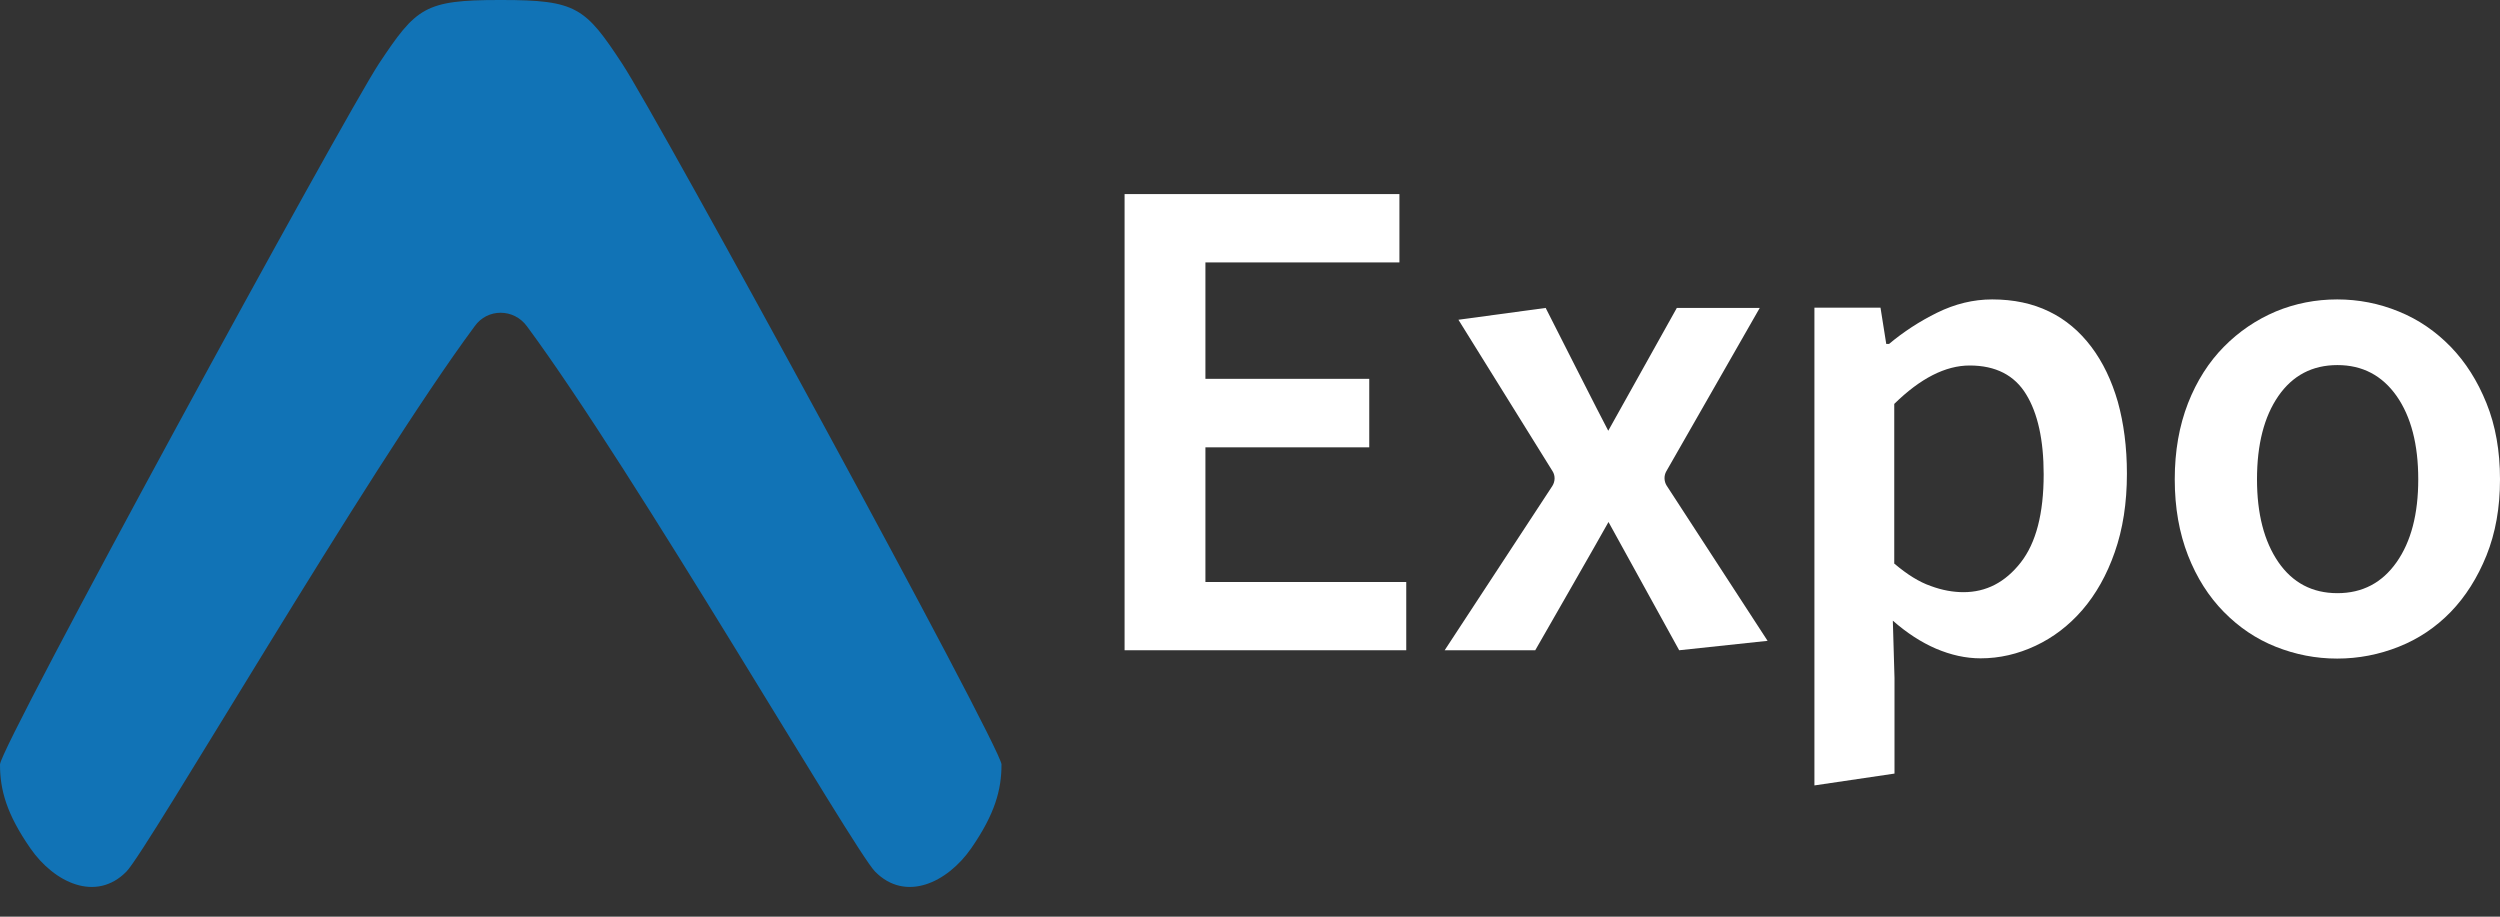 <svg width="30" height="11" viewBox="0 0 30 11" fill="none" xmlns="http://www.w3.org/2000/svg">
<rect x="0" y="0" width="30" height="11" fill="#333333" stroke="none"/>
<path d="M7.466 0.764C7.023 0.09 6.918 0 6.017 0C6.012 0 6.012 0 6.006 0C6.001 0 6.001 0 5.996 0C5.095 0 4.995 0.09 4.547 0.764C4.131 1.396 0 8.962 0 9.173C0 9.479 0.079 9.768 0.364 10.179C0.653 10.596 1.154 10.828 1.517 10.459C1.765 10.211 4.415 5.643 5.696 3.915C5.848 3.699 6.165 3.699 6.323 3.915C7.603 5.643 10.253 10.211 10.501 10.459C10.864 10.828 11.365 10.596 11.655 10.179C11.939 9.768 12.018 9.479 12.018 9.173C12.013 8.962 7.882 1.391 7.466 0.764Z" fill="#1173B6"/>
<path d="M13.495 2.329H16.793V3.149H14.465V4.546H16.431V5.368H14.465V6.984H16.875V7.803H13.495V2.329Z" fill="white"/>
<path d="M18.631 5.655L17.501 3.837L18.548 3.695C18.548 3.695 19.245 5.072 19.299 5.169L20.122 3.695H21.117L19.996 5.655C19.965 5.709 19.968 5.775 19.999 5.826L21.211 7.69L20.15 7.803L19.302 6.264C19.239 6.381 18.423 7.803 18.423 7.803H17.336L18.628 5.832C18.662 5.778 18.665 5.709 18.631 5.655Z" fill="white"/>
<path d="M22.734 8.136V9.283L21.773 9.425V3.692H22.566L22.635 4.127H22.669C22.842 3.982 23.033 3.857 23.246 3.752C23.46 3.647 23.679 3.593 23.906 3.593C24.163 3.593 24.39 3.641 24.589 3.738C24.788 3.834 24.956 3.977 25.096 4.162C25.235 4.347 25.34 4.566 25.414 4.822C25.485 5.078 25.523 5.365 25.523 5.684C25.523 6.037 25.474 6.35 25.377 6.626C25.281 6.902 25.15 7.132 24.988 7.32C24.825 7.508 24.638 7.65 24.427 7.749C24.214 7.849 23.995 7.9 23.767 7.9C23.588 7.9 23.411 7.86 23.232 7.784C23.053 7.707 22.879 7.593 22.714 7.448L22.734 8.136ZM22.734 6.765C22.885 6.893 23.03 6.984 23.169 7.032C23.309 7.084 23.44 7.106 23.562 7.106C23.835 7.106 24.063 6.987 24.248 6.751C24.433 6.515 24.524 6.162 24.524 5.692C24.524 5.28 24.453 4.958 24.313 4.731C24.174 4.503 23.949 4.386 23.636 4.386C23.346 4.386 23.044 4.54 22.731 4.847V6.765H22.734Z" fill="white"/>
<path d="M26.097 5.752C26.097 5.411 26.151 5.109 26.256 4.839C26.361 4.571 26.506 4.344 26.686 4.162C26.868 3.977 27.076 3.837 27.309 3.738C27.542 3.641 27.79 3.593 28.046 3.593C28.302 3.593 28.549 3.641 28.785 3.738C29.022 3.834 29.229 3.977 29.409 4.162C29.588 4.347 29.73 4.571 29.838 4.839C29.946 5.106 30 5.411 30 5.752C30 6.094 29.946 6.395 29.838 6.665C29.73 6.933 29.585 7.161 29.409 7.343C29.229 7.528 29.022 7.667 28.785 7.761C28.549 7.855 28.302 7.903 28.046 7.903C27.79 7.903 27.545 7.855 27.309 7.761C27.073 7.667 26.868 7.528 26.686 7.343C26.504 7.158 26.361 6.933 26.256 6.665C26.151 6.395 26.097 6.094 26.097 5.752ZM27.084 5.752C27.084 6.165 27.169 6.495 27.34 6.745C27.511 6.993 27.747 7.118 28.049 7.118C28.35 7.118 28.586 6.993 28.76 6.745C28.933 6.498 29.019 6.168 29.019 5.752C29.019 5.334 28.933 5.001 28.76 4.753C28.586 4.506 28.35 4.381 28.049 4.381C27.747 4.381 27.511 4.506 27.34 4.753C27.169 5.001 27.084 5.334 27.084 5.752Z" fill="white"/>
</svg>
